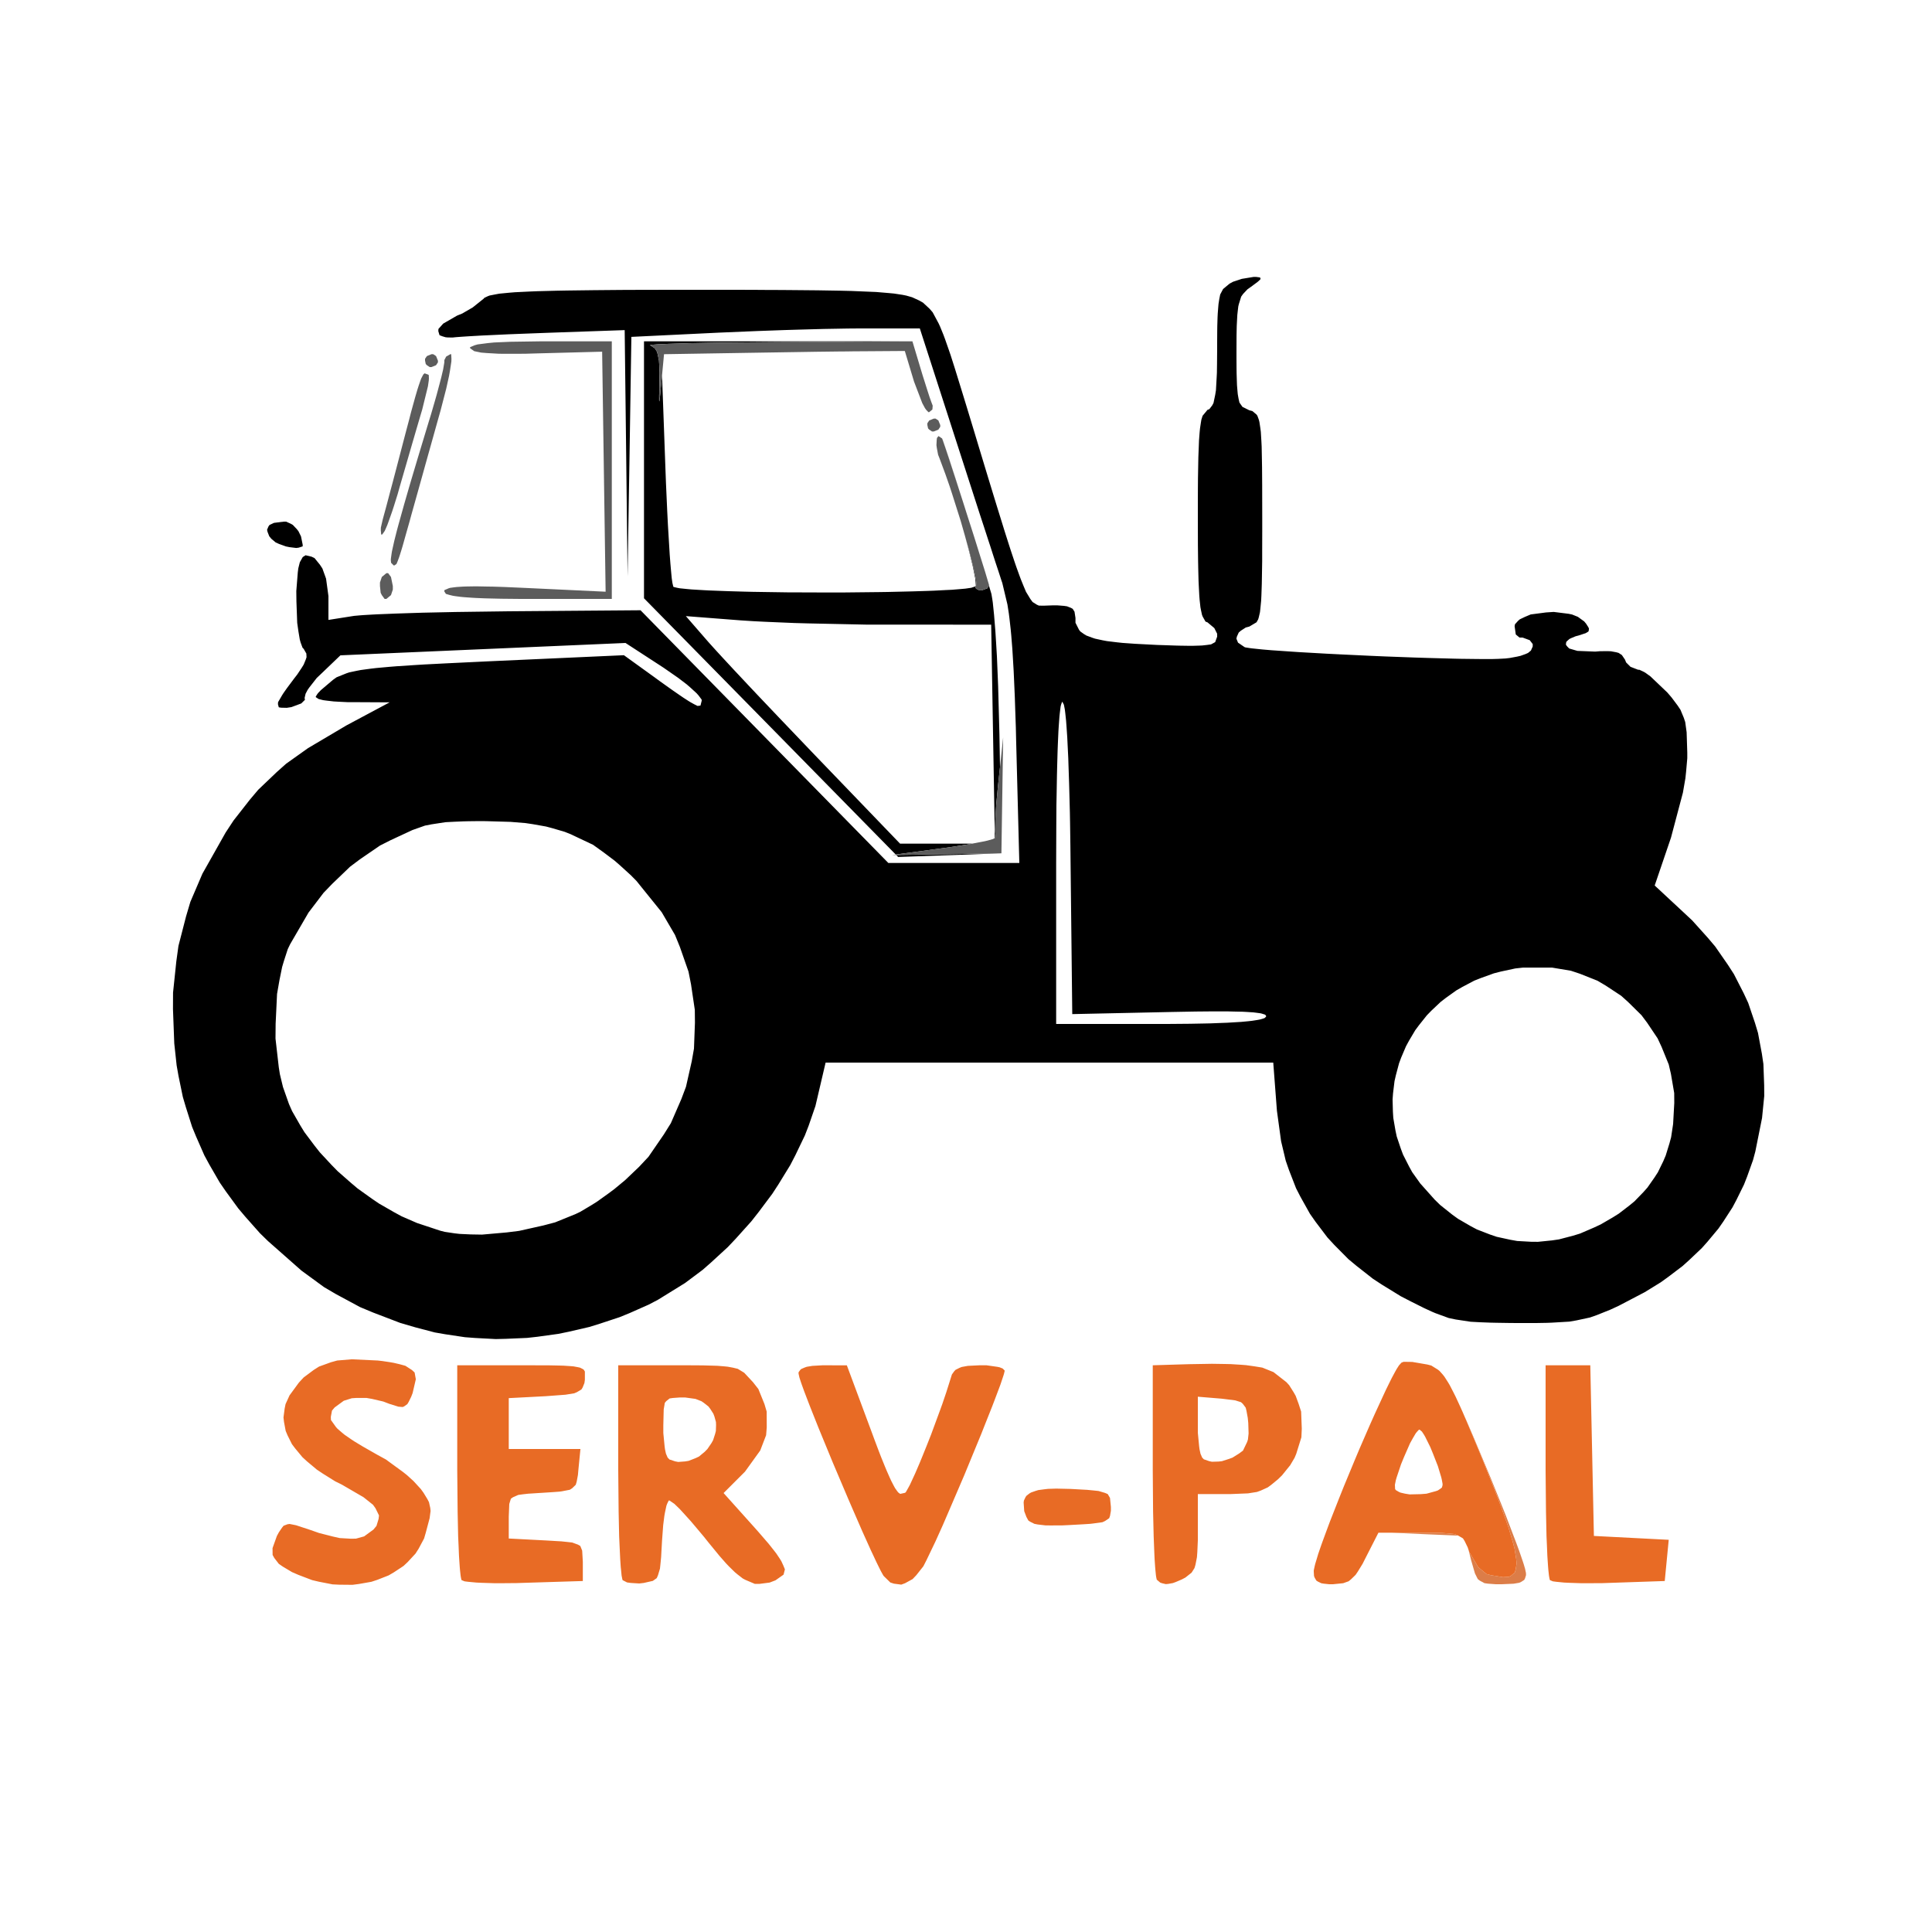 <svg xmlns="http://www.w3.org/2000/svg" width="300" height="300" viewBox="0 0 300 300">
<g>
<path d="M 195.50,43.06 L 195.68,43.10 L 195.73,43.28 L 195.70,43.39 L 195.31,43.75 L 194.22,44.56 L 193.72,44.91 L 193.03,45.64 L 192.73,46.06 L 192.36,47.25 L 192.28,47.59 L 192.18,48.45 L 192.13,48.91 L 192.07,50.03 L 192.04,50.63 L 192.01,52.07 L 192.00,54.65 L 192.00,55.61 L 192.01,57.23 L 192.02,57.99 L 192.06,59.25 L 192.08,59.83 L 192.16,60.77 L 192.20,61.21 L 192.32,61.89 L 192.46,62.51 L 192.93,63.18 L 194.00,63.71 L 194.47,63.83 L 195.11,64.37 L 195.25,64.57 L 195.47,65.17 L 195.56,65.52 L 195.71,66.51 L 195.78,67.06 L 195.87,68.54 L 195.91,69.35 L 195.95,71.44 L 195.97,72.57 L 195.99,75.37 L 196.00,80.50 L 196.00,82.43 L 195.99,85.63 L 195.99,87.13 L 195.95,89.56 L 195.93,90.69 L 195.87,92.46 L 195.83,93.27 L 195.71,94.49 L 195.65,95.05 L 195.47,95.83 L 195.37,96.17 L 195.11,96.63 L 194.00,97.29 L 193.44,97.44 L 192.67,97.94 L 192.35,98.22 L 192.06,98.86 L 191.99,99.18 L 192.24,99.79 L 193.25,100.48 L 193.39,100.53 L 194.03,100.63 L 194.40,100.68 L 195.46,100.79 L 196.04,100.85 L 197.45,100.97 L 198.20,101.02 L 199.92,101.14 L 201.70,101.26 L 205.91,101.50 L 208.08,101.61 L 212.72,101.83 L 215.04,101.93 L 219.62,102.10 L 221.86,102.17 L 225.90,102.28 L 226.86,102.30 L 228.59,102.32 L 229.42,102.33 L 230.85,102.34 L 231.53,102.34 L 232.60,102.31 L 233.75,102.25 L 234.44,102.17 L 235.57,101.96 L 236.10,101.84 L 236.91,101.55 L 237.27,101.39 L 237.72,101.02 L 238.00,100.39 L 238.00,100.01 L 237.54,99.41 L 236.43,99.00 L 235.95,99.00 L 235.37,98.52 L 235.19,97.25 L 235.24,96.94 L 235.71,96.42 L 235.99,96.17 L 236.81,95.78 L 237.69,95.41 L 240.06,95.10 L 241.26,95.02 L 243.58,95.31 L 244.11,95.42 L 245.01,95.78 L 246.00,96.50 L 246.29,96.85 L 246.61,97.35 L 246.73,97.58 L 246.70,97.92 L 246.64,98.07 L 246.22,98.32 L 245.12,98.68 L 244.66,98.80 L 243.99,99.08 L 243.70,99.22 L 243.35,99.53 L 243.21,99.68 L 243.16,99.99 L 243.17,100.14 L 243.39,100.42 L 243.67,100.70 L 244.94,101.07 L 247.71,101.18 L 248.44,101.12 L 249.61,101.11 L 250.15,101.13 L 250.96,101.28 L 251.33,101.38 L 251.84,101.71 L 252.33,102.43 L 252.50,102.86 L 253.18,103.54 L 254.37,104.00 L 254.56,104.00 L 255.16,104.28 L 255.49,104.46 L 256.29,105.04 L 258.90,107.53 L 259.57,108.31 L 260.52,109.58 L 260.94,110.21 L 261.46,111.46 L 261.68,112.12 L 261.90,113.71 L 262.00,116.86 L 262.00,117.75 L 261.82,119.79 L 261.71,120.84 L 261.32,123.09 L 259.47,130.07 L 256.94,137.50 L 261.39,141.64 L 262.77,142.93 L 265.19,145.62 L 266.34,146.98 L 268.31,149.82 L 269.24,151.26 L 270.76,154.23 L 271.46,155.73 L 272.51,158.83 L 272.98,160.39 L 273.58,163.60 L 273.82,165.22 L 273.94,168.53 L 273.95,170.19 L 273.61,173.60 L 272.57,178.79 L 272.21,180.13 L 271.30,182.68 L 270.81,183.93 L 269.64,186.31 L 269.02,187.48 L 267.59,189.69 L 266.84,190.77 L 265.14,192.81 L 264.26,193.80 L 262.29,195.67 L 261.28,196.58 L 259.04,198.28 L 257.89,199.11 L 255.39,200.65 L 251.34,202.77 L 250.04,203.37 L 247.92,204.22 L 246.89,204.58 L 244.80,205.03 L 243.70,205.22 L 240.99,205.38 L 240.24,205.41 L 238.52,205.44 L 235.50,205.44 L 234.34,205.43 L 232.38,205.40 L 231.45,205.38 L 229.86,205.32 L 228.36,205.24 L 226.05,204.89 L 224.95,204.66 L 222.87,203.90 L 222.33,203.67 L 221.14,203.12 L 219.12,202.11 L 217.53,201.29 L 214.60,199.49 L 213.18,198.56 L 210.62,196.55 L 209.38,195.52 L 207.17,193.29 L 206.12,192.15 L 204.28,189.72 L 203.41,188.48 L 201.94,185.85 L 201.25,184.51 L 200.15,181.68 L 199.65,180.24 L 198.93,177.22 L 198.28,172.48 L 197.71,165.00 L 128.20,165.00 L 126.97,170.25 L 126.62,171.74 L 125.57,174.79 L 124.98,176.31 L 123.51,179.37 L 122.72,180.90 L 120.88,183.90 L 119.91,185.39 L 117.76,188.26 L 116.65,189.67 L 114.25,192.34 L 113.02,193.64 L 110.42,196.03 L 109.11,197.18 L 106.37,199.23 L 102.18,201.82 L 100.73,202.58 L 97.73,203.91 L 96.21,204.53 L 93.09,205.56 L 91.51,206.05 L 88.31,206.79 L 86.71,207.12 L 83.46,207.57 L 81.84,207.75 L 78.60,207.89 L 76.98,207.93 L 73.78,207.76 L 72.19,207.64 L 69.06,207.17 L 67.51,206.90 L 64.50,206.11 L 62.17,205.43 L 57.96,203.82 L 55.92,202.97 L 52.15,200.94 L 50.31,199.86 L 46.80,197.29 L 41.62,192.72 L 40.36,191.49 L 38.09,188.93 L 37.00,187.64 L 35.05,184.97 L 34.12,183.62 L 32.50,180.82 L 31.73,179.40 L 30.44,176.46 L 29.83,174.98 L 28.85,171.89 L 28.39,170.33 L 27.72,167.08 L 27.43,165.44 L 27.06,162.02 L 26.86,156.70 L 26.87,154.14 L 27.38,149.27 L 27.71,146.88 L 28.89,142.30 L 29.56,140.04 L 31.43,135.67 L 35.04,129.27 L 36.27,127.40 L 38.80,124.17 L 40.10,122.63 L 42.95,119.91 L 44.43,118.59 L 47.83,116.17 L 53.83,112.62 L 60.50,109.06 L 54.75,109.03 L 53.96,109.03 L 52.52,108.96 L 51.83,108.92 L 50.70,108.79 L 50.18,108.72 L 49.47,108.54 L 49.03,108.25 L 49.04,108.15 L 49.25,107.81 L 49.39,107.62 L 49.83,107.16 L 51.69,105.58 L 52.26,105.17 L 53.80,104.55 L 54.25,104.40 L 55.40,104.16 L 56.02,104.04 L 57.58,103.83 L 58.43,103.73 L 60.53,103.54 L 61.66,103.45 L 64.40,103.27 L 65.87,103.18 L 69.37,103.00 L 75.60,102.70 L 96.88,101.74 L 101.69,105.21 L 102.51,105.81 L 103.90,106.80 L 104.55,107.26 L 105.62,108.00 L 106.12,108.34 L 106.91,108.85 L 107.27,109.07 L 107.82,109.37 L 108.32,109.62 L 108.77,109.56 L 108.96,108.81 L 108.95,108.63 L 108.48,108.00 L 108.17,107.65 L 107.20,106.76 L 106.66,106.29 L 105.31,105.26 L 103.02,103.67 L 97.13,99.84 L 75.00,100.80 L 52.86,101.76 L 49.98,104.52 L 49.18,105.28 L 48.00,106.79 L 47.76,107.14 L 47.45,107.73 L 47.30,108.37 L 47.35,108.67 L 46.78,109.23 L 45.25,109.80 L 44.53,109.91 L 43.64,109.89 L 43.29,109.83 L 43.16,109.35 L 43.18,109.03 L 43.82,107.93 L 44.03,107.60 L 44.59,106.81 L 45.65,105.39 L 46.16,104.73 L 46.86,103.68 L 47.16,103.19 L 47.48,102.41 L 47.60,102.05 L 47.57,101.48 L 47.15,100.75 L 46.98,100.58 L 46.68,99.77 L 46.55,99.30 L 46.34,98.05 L 46.15,96.71 L 46.03,93.42 L 46.01,91.78 L 46.24,88.89 L 46.32,88.25 L 46.56,87.30 L 47.01,86.50 L 47.45,86.22 L 48.38,86.44 L 48.84,86.66 L 49.67,87.68 L 50.06,88.27 L 50.63,89.85 L 51.00,92.56 L 51.00,96.26 L 54.75,95.67 L 55.01,95.63 L 55.92,95.55 L 56.44,95.51 L 57.82,95.43 L 58.57,95.39 L 60.35,95.32 L 61.29,95.28 L 63.41,95.21 L 65.61,95.14 L 70.73,95.03 L 78.98,94.92 L 99.46,94.76 L 137.94,134.00 L 158.28,134.00 L 157.78,114.75 L 157.74,112.98 L 157.63,109.79 L 157.58,108.25 L 157.46,105.50 L 157.40,104.18 L 157.26,101.82 L 157.19,100.69 L 157.03,98.69 L 156.94,97.73 L 156.75,96.05 L 156.65,95.25 L 156.43,93.85 L 155.63,90.50 L 155.51,90.16 L 155.18,89.14 L 155.00,88.59 L 154.54,87.20 L 154.30,86.46 L 153.75,84.75 L 153.46,83.87 L 152.82,81.90 L 152.16,79.89 L 150.69,75.34 L 148.40,68.25 L 142.83,51.00 L 134.07,51.00 L 133.47,51.00 L 132.03,51.01 L 131.28,51.02 L 129.60,51.05 L 127.86,51.08 L 123.88,51.19 L 121.85,51.25 L 117.67,51.40 L 111.68,51.65 L 98.04,52.31 L 97.75,70.90 L 97.45,89.50 L 97.23,70.38 L 97.00,51.26 L 85.25,51.67 L 83.63,51.73 L 80.47,51.85 L 78.93,51.91 L 76.14,52.04 L 74.83,52.10 L 72.74,52.22 L 72.28,52.25 L 71.54,52.30 L 70.75,52.36 L 70.29,52.41 L 69.54,52.40 L 69.20,52.37 L 68.69,52.22 L 68.25,52.05 L 68.06,51.42 L 68.08,51.08 L 68.82,50.25 L 70.97,49.01 L 71.78,48.68 L 73.40,47.74 L 75.09,46.39 L 75.21,46.25 L 75.71,46.01 L 76.02,45.89 L 76.99,45.70 L 77.54,45.60 L 79.09,45.45 L 79.94,45.38 L 82.19,45.27 L 83.41,45.22 L 86.46,45.14 L 88.10,45.11 L 92.08,45.06 L 93.13,45.05 L 95.44,45.03 L 96.63,45.02 L 99.21,45.01 L 100.54,45.01 L 103.40,45.00 L 108.04,45.00 L 109.77,45.00 L 112.97,45.00 L 114.52,45.00 L 117.38,45.01 L 118.77,45.02 L 121.31,45.03 L 122.54,45.04 L 124.79,45.06 L 126.97,45.08 L 130.52,45.14 L 132.18,45.18 L 134.82,45.29 L 136.05,45.34 L 137.94,45.50 L 138.81,45.58 L 140.13,45.78 L 140.73,45.90 L 141.64,46.16 L 142.71,46.65 L 143.33,47.00 L 144.34,47.94 L 144.82,48.49 L 145.75,50.22 L 145.98,50.72 L 146.49,51.97 L 146.74,52.64 L 147.31,54.27 L 147.61,55.14 L 148.27,57.21 L 149.41,60.90 L 150.10,63.15 L 151.33,67.20 L 151.92,69.16 L 152.98,72.66 L 153.49,74.34 L 154.40,77.32 L 154.84,78.75 L 155.62,81.26 L 155.99,82.46 L 156.65,84.53 L 156.97,85.52 L 157.53,87.20 L 157.80,87.99 L 158.28,89.32 L 158.51,89.94 L 158.92,90.95 L 159.32,91.90 L 160.00,93.02 L 160.34,93.48 L 160.99,93.89 L 161.32,94.04 L 162.07,94.05 L 163.48,94.00 L 164.19,94.00 L 165.22,94.08 L 165.69,94.15 L 166.30,94.39 L 166.57,94.54 L 166.85,94.99 L 167.00,95.96 L 167.00,96.70 L 167.56,97.81 L 167.76,98.06 L 168.35,98.48 L 168.68,98.68 L 169.56,99.01 L 170.04,99.17 L 171.24,99.43 L 171.89,99.55 L 173.46,99.74 L 174.30,99.83 L 176.28,99.97 L 179.75,100.15 L 180.76,100.18 L 182.46,100.24 L 183.27,100.26 L 184.60,100.28 L 185.22,100.28 L 186.22,100.25 L 186.68,100.23 L 187.40,100.15 L 188.05,100.06 L 188.69,99.71 L 189.00,98.86 L 189.00,98.41 L 188.56,97.53 L 187.50,96.64 L 187.19,96.52 L 186.74,95.72 L 186.64,95.45 L 186.48,94.70 L 186.40,94.28 L 186.28,93.17 L 186.23,92.57 L 186.15,91.05 L 186.11,90.23 L 186.06,88.23 L 186.04,87.17 L 186.01,84.63 L 186.00,80.14 L 186.00,78.48 L 186.01,75.65 L 186.02,74.31 L 186.06,72.05 L 186.08,70.98 L 186.15,69.23 L 186.18,68.41 L 186.28,67.11 L 186.34,66.50 L 186.48,65.58 L 186.55,65.16 L 186.74,64.56 L 187.50,63.64 L 187.79,63.53 L 188.23,62.95 L 188.43,62.58 L 188.69,61.34 L 188.81,60.61 L 188.93,58.48 L 188.96,57.89 L 188.98,56.49 L 189.00,54.07 L 189.00,53.08 L 189.01,51.41 L 189.02,50.62 L 189.06,49.31 L 189.09,48.69 L 189.17,47.67 L 189.21,47.20 L 189.33,46.44 L 189.47,45.73 L 189.92,44.88 L 190.93,44.04 L 191.47,43.75 L 192.83,43.30 L 194.66,43.00 L 195.04,43.00 M 236.48,150.25 L 235.30,150.38 L 233.06,150.86 L 231.97,151.14 L 229.92,151.88 L 228.91,152.28 L 227.06,153.26 L 226.15,153.78 L 224.50,154.96 L 223.70,155.58 L 222.25,156.95 L 221.56,157.66 L 220.34,159.19 L 219.76,159.97 L 218.78,161.62 L 218.32,162.47 L 217.57,164.23 L 217.24,165.12 L 216.75,166.96 L 216.54,167.88 L 216.31,169.77 L 216.24,170.72 L 216.29,172.63 L 216.35,173.59 L 216.68,175.51 L 216.88,176.46 L 217.51,178.34 L 217.86,179.28 L 218.79,181.11 L 219.29,182.02 L 220.54,183.77 L 222.77,186.27 L 223.64,187.12 L 225.47,188.58 L 226.41,189.26 L 228.36,190.39 L 229.34,190.91 L 231.38,191.70 L 232.41,192.05 L 234.52,192.51 L 235.58,192.70 L 237.73,192.82 L 238.81,192.83 L 240.99,192.61 L 242.08,192.45 L 244.26,191.88 L 245.34,191.55 L 247.50,190.62 L 248.55,190.13 L 250.46,189.02 L 251.37,188.45 L 253.01,187.19 L 253.79,186.55 L 255.16,185.14 L 255.81,184.41 L 256.91,182.84 L 257.43,182.04 L 258.27,180.32 L 258.65,179.43 L 259.23,177.55 L 259.49,176.59 L 259.80,174.54 L 259.98,171.28 L 259.97,169.73 L 259.46,166.75 L 259.12,165.29 L 258.01,162.56 L 257.39,161.23 L 255.76,158.80 L 254.88,157.63 L 252.81,155.59 L 251.73,154.62 L 249.30,153.02 L 248.04,152.28 L 245.32,151.20 L 243.94,150.74 L 241.01,150.25 M 72.78,127.52 L 71.96,127.54 L 70.54,127.60 L 69.17,127.67 L 67.02,128.00 L 65.99,128.20 L 64.04,128.89 L 60.64,130.47 L 59.00,131.30 L 55.88,133.44 L 54.36,134.58 L 51.58,137.25 L 50.24,138.64 L 47.91,141.70 L 45.05,146.62 L 44.68,147.39 L 44.09,149.21 L 43.81,150.15 L 43.39,152.22 L 43.02,154.34 L 42.80,158.96 L 42.78,161.27 L 43.29,165.73 L 43.46,166.80 L 43.94,168.79 L 44.87,171.43 L 45.36,172.54 L 46.61,174.72 L 47.27,175.80 L 48.84,177.89 L 49.66,178.93 L 51.49,180.90 L 52.43,181.86 L 54.48,183.66 L 55.52,184.54 L 57.74,186.13 L 58.86,186.89 L 61.19,188.23 L 62.37,188.87 L 64.76,189.91 L 68.38,191.11 L 69.05,191.28 L 70.58,191.51 L 71.37,191.60 L 73.09,191.68 L 74.85,191.71 L 78.69,191.37 L 80.61,191.13 L 84.37,190.29 L 86.19,189.81 L 89.35,188.53 L 90.10,188.17 L 91.80,187.16 L 92.68,186.61 L 94.48,185.32 L 95.38,184.65 L 97.07,183.25 L 99.23,181.19 L 100.70,179.62 L 103.07,176.17 L 104.17,174.41 L 105.80,170.66 L 106.52,168.75 L 107.41,164.81 L 107.76,162.83 L 107.91,158.82 L 107.89,156.81 L 107.30,152.84 L 106.91,150.87 L 105.58,147.06 L 104.82,145.19 L 102.75,141.65 L 98.82,136.78 L 97.95,135.90 L 96.27,134.37 L 95.43,133.64 L 93.76,132.38 L 92.09,131.18 L 88.58,129.52 L 87.67,129.16 L 85.76,128.60 L 84.78,128.34 L 82.69,127.97 L 81.61,127.81 L 79.29,127.62 L 75.50,127.51 L 74.50,127.50 M 164.91,109.00 L 164.76,109.43 L 164.69,109.72 L 164.57,110.70 L 164.51,111.26 L 164.40,112.77 L 164.35,113.59 L 164.26,115.61 L 164.22,116.69 L 164.15,119.19 L 164.12,120.50 L 164.07,123.47 L 164.04,125.01 L 164.02,128.42 L 164.00,134.00 L 164.00,159.00 L 181.25,159.00 L 183.65,158.98 L 184.81,158.97 L 186.91,158.93 L 187.91,158.91 L 189.70,158.84 L 190.55,158.81 L 192.02,158.72 L 192.72,158.68 L 193.88,158.57 L 194.41,158.51 L 195.25,158.38 L 195.63,158.31 L 196.15,158.16 L 196.37,158.08 L 196.56,157.90 L 196.62,157.80 L 196.52,157.63 L 196.43,157.55 L 196.02,157.42 L 195.77,157.35 L 195.02,157.25 L 194.61,157.20 L 193.52,157.13 L 192.93,157.10 L 191.48,157.07 L 190.70,157.05 L 188.87,157.05 L 187.90,157.05 L 185.68,157.07 L 181.87,157.14 L 166.50,157.47 L 166.23,133.24 L 166.21,131.36 L 166.16,127.88 L 166.13,126.19 L 166.05,123.11 L 166.01,121.63 L 165.92,118.97 L 165.88,117.70 L 165.77,115.49 L 165.72,114.44 L 165.60,112.71 L 165.54,111.90 L 165.41,110.68 L 165.34,110.13 L 165.20,109.43 L 164.98,109.00 M 147.48,132.79 L 139.46,133.07 L 139.16,132.76 L 147.00,132.64 L 155.50,132.50 M 120.59,53.12 L 112.52,53.19 L 110.15,53.23 L 109.08,53.25 L 107.02,53.29 L 106.14,53.32 L 104.46,53.37 L 103.78,53.39 L 102.53,53.45 L 102.08,53.47 L 101.31,53.53 L 101.13,53.56 L 100.90,53.61 L 101.00,53.64 L 101.69,54.09 L 102.02,54.63 L 102.13,55.04 L 102.32,55.96 L 102.36,56.57 L 102.42,57.92 L 102.40,58.77 L 102.38,59.86 L 102.37,60.30 L 102.36,61.10 L 102.35,61.40 L 102.35,61.92 L 102.35,62.07 L 102.36,62.31 L 102.37,62.32 L 102.39,62.28 L 102.41,62.16 L 102.45,61.85 L 102.48,61.59 L 102.54,61.01 L 102.57,60.62 L 102.66,59.77 L 102.71,59.25 L 102.80,58.24 L 103.32,72.56 L 103.41,74.97 L 103.61,79.45 L 103.72,81.60 L 103.94,85.24 L 103.99,86.08 L 104.10,87.52 L 104.16,88.21 L 104.26,89.31 L 104.31,89.81 L 104.41,90.51 L 104.54,91.06 L 104.59,91.14 L 105.18,91.28 L 105.56,91.35 L 106.74,91.47 L 107.40,91.53 L 109.09,91.63 L 109.99,91.68 L 112.09,91.76 L 113.18,91.80 L 115.61,91.87 L 116.86,91.90 L 119.52,91.94 L 122.23,91.98 L 128.00,92.00 L 130.89,92.00 L 136.48,91.94 L 137.84,91.92 L 140.40,91.86 L 141.64,91.83 L 143.92,91.76 L 145.01,91.72 L 146.92,91.62 L 147.81,91.58 L 149.26,91.46 L 149.92,91.40 L 150.82,91.27 L 151.47,91.05 L 151.53,90.95 L 151.48,90.22 L 151.43,89.78 L 151.17,88.49 L 151.02,87.78 L 150.60,86.07 L 150.37,85.17 L 149.83,83.18 L 149.55,82.22 L 149.76,82.93 L 150.33,84.95 L 150.58,85.86 L 151.03,87.60 L 151.19,88.32 L 151.48,89.63 L 151.55,90.07 L 151.63,90.79 L 151.57,90.88 L 151.47,91.29 L 151.63,91.44 L 152.07,91.67 L 152.45,91.67 L 153.32,91.35 L 153.56,90.93 L 153.88,92.00 L 153.95,92.24 L 154.09,93.08 L 154.16,93.56 L 154.29,94.82 L 154.36,95.50 L 154.49,97.12 L 154.56,97.98 L 154.68,99.91 L 154.80,101.90 L 154.99,106.54 L 155.19,114.00 L 155.28,119.12 L 154.97,122.00 L 154.69,124.95 L 154.58,126.72 L 154.55,127.44 L 154.52,128.77 L 154.54,129.21 L 154.60,129.93 L 154.67,130.00 L 154.48,130.11 L 154.20,114.00 L 153.91,97.00 L 138.70,96.99 L 134.52,96.99 L 125.47,96.80 L 123.32,96.74 L 119.50,96.58 L 118.61,96.54 L 117.02,96.46 L 115.00,96.33 L 106.50,95.67 L 109.90,99.58 L 110.14,99.85 L 110.86,100.65 L 111.26,101.09 L 112.27,102.19 L 112.81,102.77 L 114.07,104.13 L 114.73,104.83 L 116.19,106.39 L 117.70,107.99 L 121.13,111.60 L 126.53,117.25 L 139.76,131.00 L 150.97,131.00 L 150.04,131.16 L 147.99,131.48 L 146.84,131.64 L 139.09,132.69 L 119.73,112.98 L 100.00,92.90 L 100.00,53.00 L 141.68,53.00 M 45.12,81.31 L 45.47,81.51 L 46.07,82.14 L 46.34,82.48 L 46.74,83.29 L 47.00,84.58 L 47.00,84.84 L 46.38,85.04 L 46.00,85.09 L 44.94,84.96 L 44.40,84.85 L 43.32,84.46 L 42.81,84.23 L 42.13,83.66 L 41.81,83.27 L 41.54,82.58 L 41.47,82.26 L 41.69,81.74 L 41.86,81.51 L 42.55,81.19 L 44.06,81.00 L 44.42,81.00 M 146.30,68.11 L 146.40,68.37 L 146.46,68.54 L 146.63,69.04 L 146.82,69.59 L 147.39,71.29 L 147.69,72.22 L 148.43,74.49 L 148.81,75.68 L 149.56,78.03 L 148.82,75.72 L 148.43,74.53 L 147.69,72.25 L 147.38,71.31 L 146.81,69.58 L 146.62,69.02 L 146.44,68.52 L 146.39,68.36 L 146.29,68.11 Z" fill="rgba(0,0,0,1)"/>
<path d="M 155.50,132.50 L 147.00,132.64 L 138.50,132.77 L 146.84,131.64 L 147.99,131.48 L 150.04,131.16 L 151.01,130.99 L 152.58,130.69 L 153.29,130.54 L 154.21,130.28 L 154.67,130.00 L 154.60,129.93 L 154.54,129.21 L 154.52,128.77 L 154.55,127.44 L 154.58,126.72 L 154.69,124.95 L 154.97,122.00 L 155.77,114.50 M 60.71,89.59 L 61.00,91.00 L 61.00,91.55 L 60.71,92.41 L 60.00,93.00 L 59.72,93.00 L 59.29,92.41 L 59.11,92.05 L 59.00,91.00 L 59.00,90.45 L 59.29,89.59 L 60.00,89.00 L 60.27,89.00 M 95.00,93.00 L 80.86,93.00 L 78.82,92.98 L 77.84,92.97 L 76.11,92.93 L 75.29,92.91 L 73.87,92.85 L 73.20,92.81 L 72.07,92.73 L 71.54,92.68 L 70.70,92.57 L 70.32,92.51 L 69.75,92.37 L 69.24,92.22 L 69.00,91.85 L 69.00,91.64 L 69.67,91.35 L 69.90,91.28 L 70.56,91.19 L 70.92,91.15 L 71.84,91.09 L 72.34,91.07 L 73.55,91.05 L 74.19,91.05 L 75.72,91.08 L 76.52,91.09 L 78.36,91.15 L 81.52,91.29 L 94.04,91.88 L 93.50,54.61 L 83.25,54.88 L 81.54,54.93 L 78.76,54.94 L 77.48,54.93 L 75.56,54.82 L 74.71,54.75 L 73.64,54.53 L 73.00,54.08 L 73.00,53.90 L 73.71,53.61 L 74.17,53.48 L 75.80,53.27 L 76.72,53.18 L 79.24,53.07 L 84.00,53.00 L 95.00,53.00 M 146.28,68.08 L 146.29,68.11 L 146.39,68.36 L 146.44,68.52 L 146.62,69.02 L 146.81,69.58 L 147.38,71.31 L 147.69,72.25 L 148.43,74.53 L 148.82,75.72 L 149.65,78.29 L 150.06,79.59 L 150.89,82.18 L 151.30,83.46 L 152.03,85.80 L 152.38,86.91 L 152.95,88.73 L 153.50,90.58 L 153.59,90.88 L 153.32,91.35 L 152.45,91.67 L 152.07,91.67 L 151.63,91.44 L 151.47,91.29 L 151.57,90.88 L 151.63,90.79 L 151.55,90.07 L 151.48,89.63 L 151.19,88.32 L 151.03,87.60 L 150.58,85.86 L 150.33,84.95 L 149.76,82.93 L 149.17,80.87 L 147.81,76.58 L 147.47,75.54 L 146.80,73.62 L 145.87,71.12 L 145.67,70.62 L 145.48,69.62 L 145.41,69.13 L 145.45,68.35 L 145.49,68.01 L 145.73,67.71 M 70.10,55.69 L 70.09,56.13 L 69.87,57.57 L 69.73,58.36 L 69.29,60.35 L 68.41,63.75 L 68.07,64.95 L 67.29,67.74 L 66.89,69.17 L 66.06,72.13 L 65.65,73.61 L 64.87,76.40 L 63.86,80.00 L 63.58,81.03 L 63.10,82.72 L 62.88,83.50 L 62.53,84.75 L 62.36,85.32 L 62.09,86.18 L 61.96,86.57 L 61.76,87.11 L 61.57,87.57 L 61.28,87.78 L 61.13,87.80 L 60.80,87.46 L 60.73,87.40 L 60.69,87.03 L 60.69,86.80 L 60.79,86.08 L 60.85,85.67 L 61.10,84.54 L 61.24,83.92 L 61.64,82.34 L 61.87,81.49 L 62.45,79.41 L 62.76,78.30 L 63.52,75.67 L 63.93,74.28 L 64.89,71.06 L 66.57,65.50 L 66.91,64.40 L 67.52,62.30 L 67.81,61.28 L 68.29,59.48 L 68.51,58.64 L 68.81,57.37 L 69.00,56.25 L 69.00,55.91 L 69.28,55.37 L 69.93,55.00 L 70.06,55.00 M 66.51,58.18 L 66.58,58.25 L 66.60,58.77 L 66.58,59.08 L 66.45,59.98 L 65.56,63.60 L 65.36,64.27 L 64.83,66.07 L 64.55,67.03 L 63.92,69.19 L 62.02,75.75 L 61.74,76.75 L 61.17,78.57 L 60.89,79.43 L 60.38,80.87 L 60.14,81.53 L 59.75,82.43 L 59.35,83.00 L 59.19,83.00 L 59.13,82.34 L 59.14,81.93 L 59.41,80.75 L 59.49,80.44 L 59.86,79.09 L 60.07,78.31 L 60.62,76.22 L 60.92,75.11 L 61.59,72.56 L 62.65,68.50 L 62.99,67.20 L 63.56,65.05 L 63.82,64.03 L 64.27,62.40 L 64.48,61.64 L 64.83,60.45 L 65.00,59.92 L 65.27,59.13 L 65.40,58.78 L 65.63,58.34 L 65.73,58.15 L 65.93,57.97 M 145.71,65.29 L 146.00,66.00 L 146.00,66.27 L 145.71,66.71 L 145.00,67.00 L 144.72,67.00 L 144.29,66.71 L 144.11,66.52 L 144.00,66.00 L 144.00,65.72 L 144.29,65.29 L 145.00,65.00 L 145.28,65.00 M 142.91,57.10 L 143.25,58.23 L 143.94,60.41 L 144.10,60.91 L 144.37,61.74 L 144.68,62.60 L 144.83,62.99 L 144.78,63.59 L 144.28,64.00 L 144.16,64.00 L 143.81,63.63 L 143.63,63.38 L 143.21,62.60 L 141.93,59.25 L 140.50,54.50 L 134.75,54.54 L 134.35,54.54 L 133.33,54.55 L 132.78,54.55 L 131.50,54.57 L 130.15,54.58 L 126.89,54.62 L 116.05,54.79 L 103.11,55.00 L 102.71,59.25 L 102.66,59.77 L 102.57,60.62 L 102.54,61.01 L 102.48,61.59 L 102.45,61.85 L 102.41,62.16 L 102.39,62.28 L 102.37,62.32 L 102.36,62.31 L 102.35,62.07 L 102.35,61.92 L 102.35,61.40 L 102.36,61.10 L 102.37,60.30 L 102.38,59.86 L 102.40,58.77 L 102.42,57.92 L 102.36,56.57 L 102.32,55.96 L 102.13,55.04 L 102.02,54.63 L 101.69,54.09 L 101.00,53.64 L 100.90,53.61 L 101.13,53.56 L 101.31,53.53 L 102.08,53.47 L 102.53,53.45 L 103.78,53.39 L 104.46,53.37 L 106.14,53.32 L 107.02,53.29 L 109.08,53.25 L 110.15,53.23 L 112.52,53.19 L 120.59,53.12 L 141.68,53.00 M 67.71,55.29 L 68.00,56.00 L 68.00,56.27 L 67.71,56.71 L 67.00,57.00 L 66.72,57.00 L 66.29,56.71 L 66.11,56.52 L 66.00,56.00 L 66.00,55.72 L 66.29,55.29 L 67.00,55.00 L 67.27,55.00 Z" fill="rgba(92,92,92,1)"/>
<path d="M 227.72,220.62 L 228.79,223.10 L 230.66,227.56 L 231.52,229.62 L 233.09,233.50 L 233.84,235.37 L 235.08,238.63 L 235.37,239.38 L 235.86,240.71 L 236.08,241.34 L 236.44,242.39 L 236.60,242.88 L 236.81,243.59 L 236.95,244.25 L 236.96,244.59 L 236.80,245.10 L 236.68,245.33 L 236.20,245.64 L 235.91,245.77 L 235.03,245.92 L 233.18,246.00 L 232.28,246.00 L 231.04,245.91 L 230.50,245.83 L 229.78,245.44 L 229.47,245.20 L 229.03,244.32 L 228.43,242.25 L 228.04,240.68 L 228.15,241.01 L 229.55,243.36 L 230.83,244.42 L 231.54,244.60 L 233.39,244.90 L 234.33,244.84 L 234.66,244.66 L 235.21,244.18 L 235.34,243.75 L 235.50,242.77 L 235.43,242.06 L 235.18,240.49 L 234.91,239.46 L 234.25,237.23 L 233.76,235.85 L 232.68,232.88 L 231.98,231.09 L 230.47,227.29 L 229.56,225.06 L 228.02,221.38 L 227.26,219.61 M 208.57,245.84 L 208.57,245.84 L 208.69,245.80 M 209.42,245.53 L 209.42,245.53 L 209.46,245.50 M 222.68,238.01 L 223.83,238.03 L 224.30,238.06 L 225.88,238.21 L 226.36,238.41 L 226.45,238.45 L 220.79,238.21 L 216.12,238.00 L 220.57,238.00 M 219.30,211.48 L 221.63,211.88 L 222.25,212.04 L 222.25,212.04 L 221.63,211.88 L 219.30,211.48 L 217.95,211.46 Z" fill="rgba(220,125,72,1)"/>
<path d="M 46.37,244.56 L 45.35,244.12 L 43.91,243.26 L 43.29,242.83 L 42.59,241.92 L 42.33,241.45 L 42.32,240.39 L 43.00,238.49 L 43.30,237.94 L 43.79,237.22 L 44.03,236.92 L 44.63,236.69 L 44.97,236.64 L 45.97,236.84 L 48.25,237.59 L 49.53,238.04 L 51.72,238.60 L 52.75,238.83 L 54.47,238.93 L 55.27,238.92 L 56.54,238.57 L 57.99,237.51 L 58.46,236.94 L 58.79,235.85 L 58.85,235.31 L 58.31,234.21 L 57.92,233.66 L 56.45,232.49 L 53.15,230.57 L 52.03,230.01 L 50.11,228.81 L 49.20,228.20 L 47.67,226.92 L 46.96,226.27 L 45.85,224.93 L 45.34,224.26 L 44.65,222.88 L 44.36,222.19 L 44.10,220.80 L 44.02,220.10 L 44.20,218.72 L 44.34,218.03 L 44.96,216.67 L 46.41,214.69 L 47.15,213.89 L 48.72,212.72 L 49.54,212.20 L 51.39,211.53 L 52.36,211.26 L 54.63,211.07 L 58.65,211.26 L 59.36,211.34 L 60.56,211.52 L 61.13,211.62 L 62.07,211.84 L 62.95,212.08 L 63.97,212.74 L 64.38,213.12 L 64.57,214.17 L 64.07,216.32 L 63.84,216.91 L 63.45,217.70 L 63.25,218.03 L 62.79,218.36 L 62.54,218.48 L 61.87,218.43 L 60.46,217.99 L 59.52,217.63 L 57.76,217.22 L 56.90,217.07 L 55.35,217.07 L 54.62,217.12 L 53.38,217.51 L 51.96,218.55 L 51.55,219.04 L 51.37,220.01 L 51.39,220.50 L 52.16,221.58 L 52.41,221.86 L 53.12,222.47 L 53.51,222.79 L 54.51,223.48 L 55.04,223.83 L 56.33,224.61 L 58.61,225.91 L 59.91,226.62 L 62.54,228.54 L 63.15,229.02 L 64.19,229.96 L 65.34,231.21 L 65.78,231.82 L 66.37,232.79 L 66.61,233.25 L 66.81,234.15 L 66.86,234.62 L 66.71,235.75 L 66.11,238.01 L 65.85,238.90 L 65.00,240.49 L 64.52,241.24 L 63.31,242.55 L 62.66,243.16 L 61.13,244.17 L 60.34,244.63 L 58.58,245.32 L 57.67,245.62 L 55.73,245.96 L 54.74,246.09 L 52.68,246.07 L 51.64,246.02 L 49.53,245.61 L 48.47,245.36 M 71.70,245.37 L 71.65,245.32 L 71.56,244.89 L 71.52,244.63 L 71.43,243.81 L 71.39,243.35 L 71.31,242.18 L 71.27,241.55 L 71.21,240.07 L 71.14,238.53 L 71.06,234.73 L 71.00,228.33 L 71.00,212.00 L 81.07,212.00 L 82.30,212.00 L 84.34,212.01 L 85.28,212.01 L 86.80,212.04 L 87.50,212.06 L 88.57,212.13 L 89.06,212.17 L 89.76,212.30 L 90.07,212.37 L 90.47,212.57 L 90.64,212.68 L 90.82,212.97 L 90.82,214.25 L 90.75,214.75 L 90.47,215.45 L 90.28,215.76 L 89.59,216.17 L 89.17,216.35 L 87.81,216.57 L 84.75,216.80 L 79.00,217.10 L 79.00,221.05 L 79.00,225.00 L 84.56,225.00 L 90.13,225.00 L 89.81,228.25 L 89.74,229.04 L 89.54,230.10 L 89.40,230.56 L 88.84,231.10 L 88.48,231.33 L 87.24,231.57 L 86.87,231.62 L 85.95,231.69 L 84.25,231.80 L 83.59,231.84 L 82.52,231.91 L 82.02,231.94 L 81.22,232.03 L 80.48,232.13 L 79.66,232.49 L 79.33,232.72 L 79.08,233.53 L 79.00,235.50 L 79.00,238.90 L 84.75,239.20 L 85.46,239.24 L 86.62,239.31 L 87.16,239.34 L 88.03,239.43 L 88.84,239.52 L 89.75,239.85 L 90.11,240.06 L 90.40,240.78 L 90.50,242.50 L 90.50,245.50 L 81.45,245.78 L 80.21,245.82 L 77.88,245.84 L 76.77,245.84 L 74.85,245.78 L 73.97,245.74 L 72.69,245.62 L 72.14,245.55 M 96.71,245.38 L 96.66,245.33 L 96.57,244.90 L 96.52,244.64 L 96.44,243.81 L 96.39,243.36 L 96.31,242.18 L 96.28,241.56 L 96.21,240.08 L 96.14,238.53 L 96.06,234.73 L 96.00,228.33 L 96.00,212.00 L 105.43,212.00 L 106.55,212.00 L 108.42,212.01 L 109.30,212.02 L 110.74,212.06 L 111.41,212.08 L 112.50,212.17 L 113.00,212.22 L 113.81,212.37 L 114.56,212.55 L 115.56,213.16 L 116.93,214.63 L 117.76,215.69 L 118.70,218.01 L 119.05,219.19 L 119.06,221.64 L 118.96,222.86 L 118.05,225.23 L 115.68,228.52 L 112.36,231.84 L 117.14,237.17 L 117.78,237.89 L 118.85,239.13 L 119.36,239.72 L 120.17,240.74 L 120.54,241.22 L 121.09,242.04 L 121.33,242.43 L 121.63,243.08 L 121.88,243.69 L 121.67,244.51 L 120.42,245.39 L 119.51,245.74 L 117.96,245.94 L 117.20,245.94 L 115.72,245.31 L 115.33,245.10 L 114.53,244.48 L 114.12,244.14 L 113.22,243.26 L 112.76,242.78 L 111.73,241.61 L 110.00,239.50 L 109.29,238.61 L 107.92,236.98 L 107.26,236.20 L 106.09,234.91 L 105.55,234.32 L 104.71,233.51 L 103.96,233.00 L 103.84,233.00 L 103.60,233.49 L 103.48,233.81 L 103.26,234.84 L 103.16,235.40 L 102.98,236.82 L 102.80,239.25 L 102.76,239.98 L 102.69,241.20 L 102.66,241.77 L 102.57,242.70 L 102.48,243.57 L 102.17,244.61 L 101.98,245.05 L 101.37,245.48 L 99.96,245.80 L 99.26,245.88 L 97.96,245.80 L 97.37,245.72 M 109.43,225.43 L 109.85,225.00 L 110.47,224.09 L 110.73,223.63 L 111.04,222.67 L 111.16,222.20 L 111.19,221.26 L 111.17,220.80 L 110.93,219.94 L 110.77,219.52 L 110.29,218.77 L 110.02,218.41 L 109.30,217.84 L 108.92,217.58 L 107.99,217.22 L 106.39,217.00 L 105.56,217.00 L 104.46,217.08 L 103.98,217.15 L 103.45,217.57 L 103.23,217.84 L 103.06,218.86 L 103.00,221.33 L 103.00,222.52 L 103.20,224.59 L 103.26,225.04 L 103.41,225.73 L 103.67,226.33 L 103.96,226.63 L 104.84,226.92 L 105.31,227.01 L 106.38,226.93 L 106.93,226.84 L 108.01,226.42 L 108.54,226.17 M 137.25,244.75 L 137.16,244.64 L 136.87,244.12 L 136.71,243.82 L 136.28,242.95 L 136.05,242.48 L 135.51,241.32 L 135.22,240.71 L 134.59,239.31 L 133.93,237.85 L 132.44,234.43 L 131.68,232.67 L 130.10,228.95 L 129.31,227.09 L 127.82,223.47 L 127.10,221.72 L 125.87,218.63 L 125.59,217.91 L 125.10,216.63 L 124.87,216.03 L 124.51,215.03 L 124.35,214.57 L 124.13,213.89 L 124.00,213.30 L 124.00,213.09 L 124.25,212.74 L 124.41,212.58 L 124.97,212.34 L 125.29,212.23 L 126.15,212.09 L 127.75,212.00 L 131.50,212.01 L 135.42,222.55 L 135.81,223.61 L 136.49,225.41 L 136.82,226.26 L 137.40,227.69 L 137.68,228.36 L 138.16,229.45 L 138.39,229.95 L 138.79,230.72 L 138.98,231.07 L 139.32,231.55 L 139.48,231.75 L 139.78,231.97 L 140.55,231.80 L 140.68,231.66 L 141.08,230.95 L 141.30,230.54 L 141.85,229.35 L 142.14,228.72 L 142.80,227.18 L 143.13,226.38 L 143.85,224.60 L 144.57,222.78 L 145.99,218.93 L 146.33,217.99 L 146.94,216.19 L 147.71,213.75 L 147.81,213.43 L 148.16,212.94 L 148.37,212.71 L 148.99,212.40 L 149.34,212.26 L 150.29,212.09 L 152.12,212.00 L 153.18,212.00 L 154.86,212.24 L 155.21,212.31 L 155.69,212.50 L 156.00,212.81 L 156.00,212.90 L 155.90,213.31 L 155.83,213.55 L 155.60,214.24 L 155.35,214.99 L 154.53,217.17 L 154.08,218.35 L 152.95,221.19 L 152.37,222.66 L 151.06,225.84 L 149.73,229.07 L 147.03,235.36 L 146.40,236.82 L 145.26,239.35 L 143.87,242.25 L 143.38,243.21 L 142.28,244.60 L 141.71,245.20 L 140.54,245.84 L 139.95,246.06 L 138.81,245.91 L 138.25,245.73 M 179.67,245.33 L 179.62,245.29 L 179.53,244.87 L 179.49,244.60 L 179.41,243.79 L 179.37,243.33 L 179.29,242.16 L 179.26,241.54 L 179.20,240.06 L 179.14,238.52 L 179.05,234.73 L 179.00,228.33 L 179.00,212.00 L 183.25,211.87 L 184.63,211.83 L 187.04,211.79 L 188.19,211.77 L 190.17,211.80 L 191.11,211.82 L 192.72,211.92 L 193.49,211.98 L 194.78,212.16 L 196.01,212.36 L 197.75,213.06 L 199.75,214.62 L 200.18,215.09 L 200.87,216.18 L 201.19,216.74 L 201.64,217.96 L 202.04,219.19 L 202.14,221.85 L 202.08,223.18 L 201.28,225.75 L 201.02,226.37 L 200.34,227.52 L 199.08,229.08 L 198.46,229.69 L 197.39,230.57 L 196.86,230.96 L 195.76,231.46 L 195.18,231.67 L 193.79,231.89 L 191.08,232.00 L 186.00,232.00 L 186.00,237.96 L 186.00,239.18 L 185.92,241.00 L 185.86,241.81 L 185.63,242.98 L 185.48,243.49 L 185.03,244.20 L 184.07,244.96 L 183.50,245.26 L 182.56,245.66 L 182.12,245.82 L 181.38,245.95 L 181.02,245.98 L 180.43,245.84 L 180.15,245.74 M 192.39,225.71 L 193.01,225.25 L 193.66,223.90 L 193.78,223.52 L 193.88,222.59 L 193.83,220.96 L 193.75,220.16 L 193.55,219.06 L 193.43,218.58 L 192.98,217.98 L 192.70,217.73 L 191.81,217.45 L 189.75,217.19 L 186.00,216.88 L 186.00,221.27 L 186.00,222.48 L 186.20,224.57 L 186.26,225.03 L 186.41,225.73 L 186.67,226.33 L 186.93,226.60 L 187.74,226.88 L 188.18,226.98 L 189.21,226.95 L 189.74,226.89 L 190.84,226.54 L 191.38,226.34 M 204.00,244.03 L 204.00,243.85 L 204.14,243.20 L 204.23,242.83 L 204.53,241.84 L 204.69,241.30 L 205.13,240.02 L 205.37,239.35 L 205.93,237.83 L 206.51,236.27 L 207.93,232.66 L 208.67,230.81 L 210.27,226.95 L 211.08,225.02 L 212.68,221.34 L 213.47,219.57 L 214.89,216.49 L 215.22,215.78 L 215.83,214.54 L 216.12,213.96 L 216.62,213.03 L 216.86,212.60 L 217.23,212.02 L 217.62,211.59 L 217.95,211.46 L 219.30,211.48 L 221.63,211.88 L 222.25,212.04 L 223.28,212.68 L 223.53,212.88 L 224.04,213.45 L 224.29,213.77 L 224.83,214.61 L 225.11,215.08 L 225.72,216.26 L 226.04,216.90 L 226.77,218.48 L 227.15,219.33 L 228.02,221.38 L 229.56,225.06 L 230.47,227.29 L 231.98,231.09 L 232.68,232.88 L 233.76,235.85 L 234.25,237.23 L 234.91,239.46 L 235.18,240.49 L 235.43,242.06 L 235.50,242.77 L 235.34,243.75 L 235.21,244.18 L 234.66,244.66 L 234.33,244.84 L 233.39,244.90 L 231.54,244.60 L 230.83,244.42 L 229.55,243.36 L 228.15,241.01 L 227.90,240.27 L 227.43,239.30 L 227.17,238.88 L 226.36,238.41 L 225.88,238.21 L 224.30,238.06 L 223.83,238.03 L 222.68,238.01 L 220.57,238.00 L 214.04,238.00 L 212.00,242.00 L 211.58,242.83 L 210.85,244.02 L 210.49,244.55 L 209.78,245.24 L 209.41,245.54 L 208.57,245.84 L 206.98,246.00 L 206.41,246.00 L 205.55,245.91 L 205.16,245.84 L 204.63,245.58 L 204.40,245.43 L 204.14,244.98 L 204.04,244.72 M 224.00,230.62 L 224.00,230.40 L 223.88,229.75 L 223.80,229.40 L 223.54,228.54 L 223.27,227.65 L 222.49,225.66 L 222.09,224.69 L 221.30,223.10 L 221.11,222.77 L 220.80,222.30 L 220.44,222.00 L 220.33,222.00 L 220.00,222.36 L 219.82,222.59 L 219.39,223.32 L 218.95,224.11 L 218.00,226.28 L 217.55,227.38 L 216.87,229.41 L 216.74,229.86 L 216.60,230.56 L 216.63,231.21 L 216.74,231.38 L 217.20,231.65 L 217.46,231.77 L 218.15,231.93 L 218.88,232.05 L 220.64,232.01 L 221.51,231.94 L 222.97,231.54 L 223.28,231.43 L 223.72,231.13 L 223.90,230.98 M 240.70,245.37 L 240.65,245.32 L 240.56,244.89 L 240.52,244.63 L 240.43,243.81 L 240.39,243.35 L 240.31,242.18 L 240.27,241.55 L 240.21,240.08 L 240.14,238.53 L 240.06,234.73 L 240.00,228.33 L 240.00,212.00 L 243.47,212.00 L 246.94,212.00 L 247.22,225.25 L 247.50,238.50 L 253.31,238.80 L 259.12,239.10 L 258.81,242.30 L 258.50,245.50 L 249.95,245.79 L 248.78,245.83 L 246.58,245.84 L 245.52,245.84 L 243.71,245.78 L 242.87,245.74 L 241.65,245.62 L 241.13,245.55 M 159.38,235.55 L 159.04,234.65 L 158.95,233.31 L 158.99,233.01 L 159.22,232.52 L 159.37,232.28 L 159.84,231.91 L 160.11,231.75 L 160.83,231.50 L 161.23,231.38 L 162.21,231.25 L 162.74,231.19 L 164.01,231.15 L 166.24,231.20 L 166.98,231.24 L 168.21,231.31 L 168.79,231.34 L 169.72,231.43 L 170.58,231.52 L 171.59,231.82 L 172.01,232.00 L 172.36,232.60 L 172.50,234.00 L 172.50,234.59 L 172.36,235.40 L 172.23,235.75 L 171.59,236.18 L 171.18,236.37 L 169.72,236.57 L 169.29,236.62 L 168.21,236.69 L 166.24,236.80 L 165.01,236.86 L 163.15,236.87 L 162.32,236.86 L 161.14,236.72 L 160.62,236.62 L 159.96,236.29 L 159.68,236.10 Z" fill="rgba(232,107,37,1)"/>
</g>
</svg>